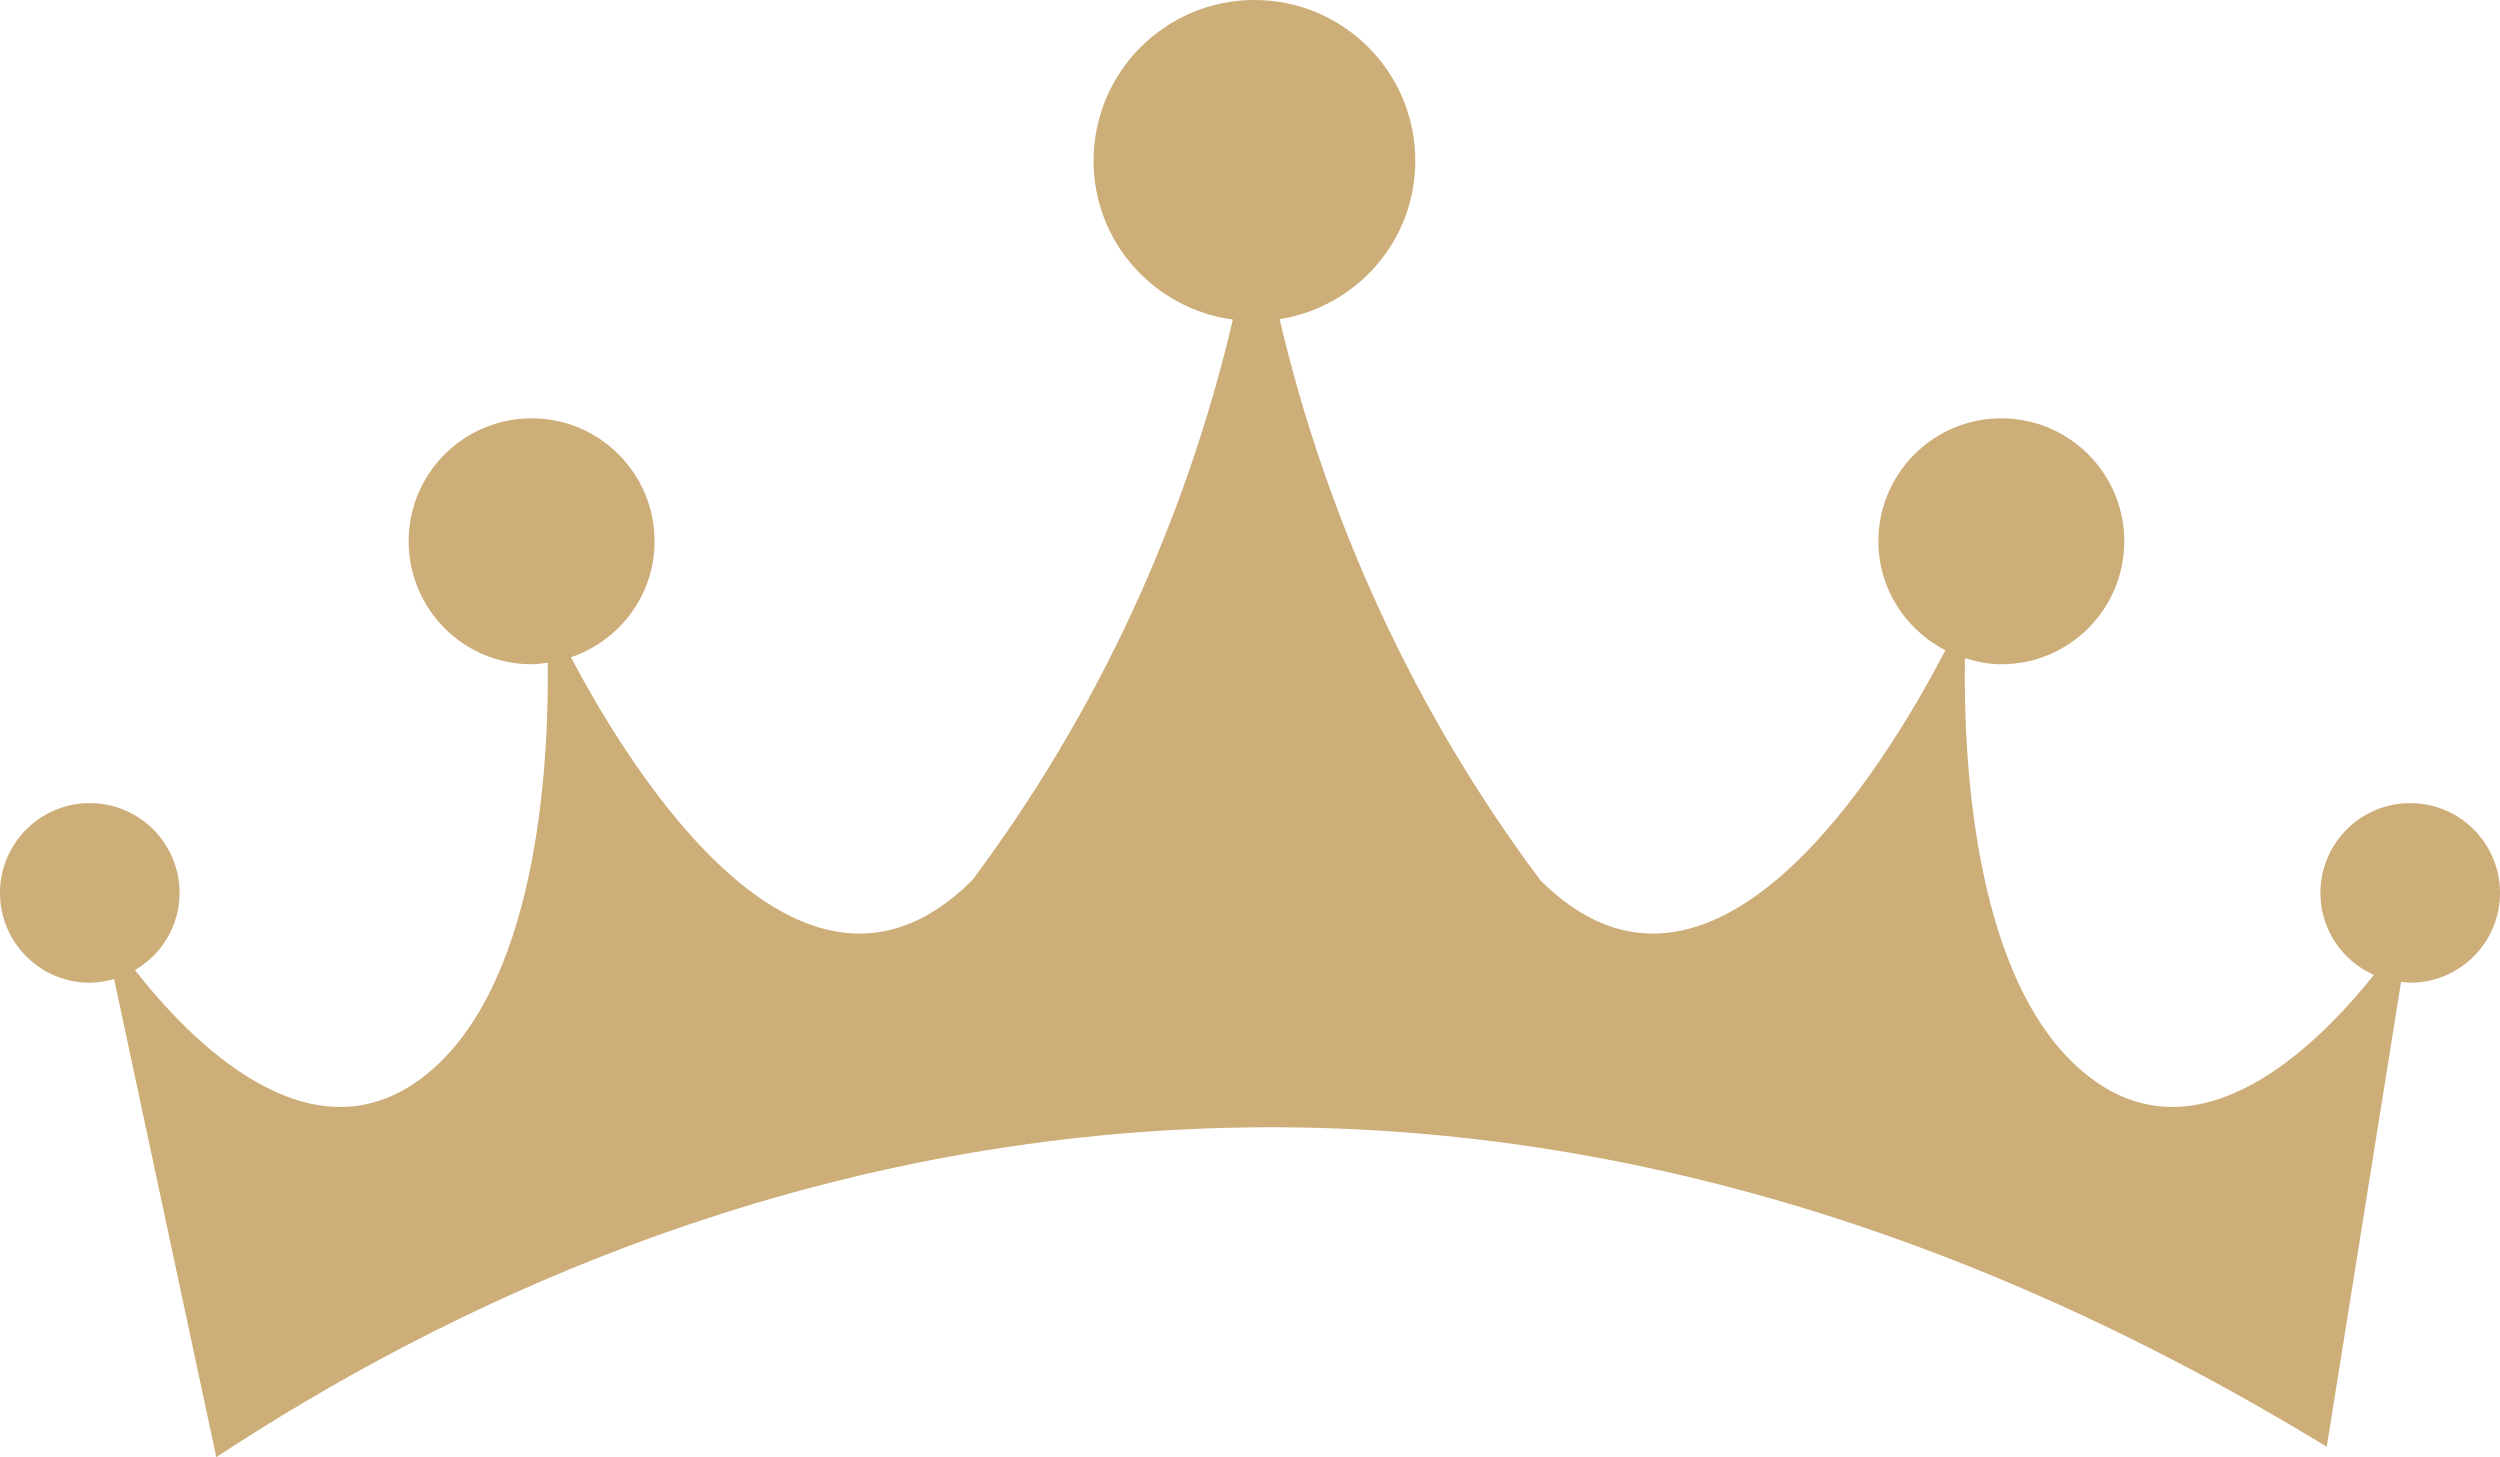 <svg version="1.1" id="图层_1" x="0px" y="0px" width="69.952px" height="40.772px" viewBox="0 0 69.952 40.772" enable-background="new 0 0 69.952 40.772" xml:space="preserve" xmlns="http://www.w3.org/2000/svg" xmlns:xlink="http://www.w3.org/1999/xlink" xmlns:xml="http://www.w3.org/XML/1998/namespace">
  <path fill="#CDAD78" d="M67.44,22.472c-1.388,0-2.513,1.125-2.513,2.513c0,1.025,0.616,1.903,1.497,2.294
	c-1.599,2.002-4.835,5.184-7.895,2.906c-3.297-2.456-3.594-8.872-3.549-11.769c0.323,0.101,0.661,0.171,1.018,0.171
	c1.901,0,3.441-1.541,3.441-3.441c0-1.9-1.54-3.441-3.441-3.441c-1.899,0-3.439,1.541-3.439,3.441c0,1.333,0.766,2.477,1.875,3.048
	c-1.669,3.209-6.532,11.237-11.336,6.433c-3.498-4.681-5.963-10.031-7.293-15.696c2.148-0.341,3.796-2.186,3.796-4.43
	C39.602,2.015,37.587,0,35.1,0c-2.486,0-4.501,2.015-4.501,4.501c0,2.28,1.7,4.143,3.898,4.441
	c-1.33,5.661-3.793,11.006-7.29,15.684c-4.709,4.711-9.474-2.91-11.232-6.235c1.357-0.461,2.34-1.732,2.34-3.245
	c0-1.9-1.54-3.441-3.441-3.441c-1.9,0-3.44,1.541-3.44,3.441c0,1.9,1.54,3.441,3.44,3.441c0.155,0,0.303-0.026,0.453-0.045
	c0.033,2.954-0.302,9.223-3.551,11.642c-3.13,2.331-6.442-1.05-8-3.04c0.743-0.436,1.248-1.234,1.248-2.159
	c0-1.388-1.125-2.513-2.512-2.513S0,23.597,0,24.984s1.125,2.513,2.512,2.513c0.237,0,0.462-0.043,0.68-0.105l2.86,13.381
	c6.377-4.201,15.545-8.538,26.803-9.157c10.84-0.595,21.639,2.391,32.249,8.866l2.08-13.01c0.086,0.008,0.168,0.025,0.256,0.025
	c1.388,0,2.512-1.125,2.512-2.513S68.828,22.472,67.44,22.472z" class="color c1"/>
</svg>